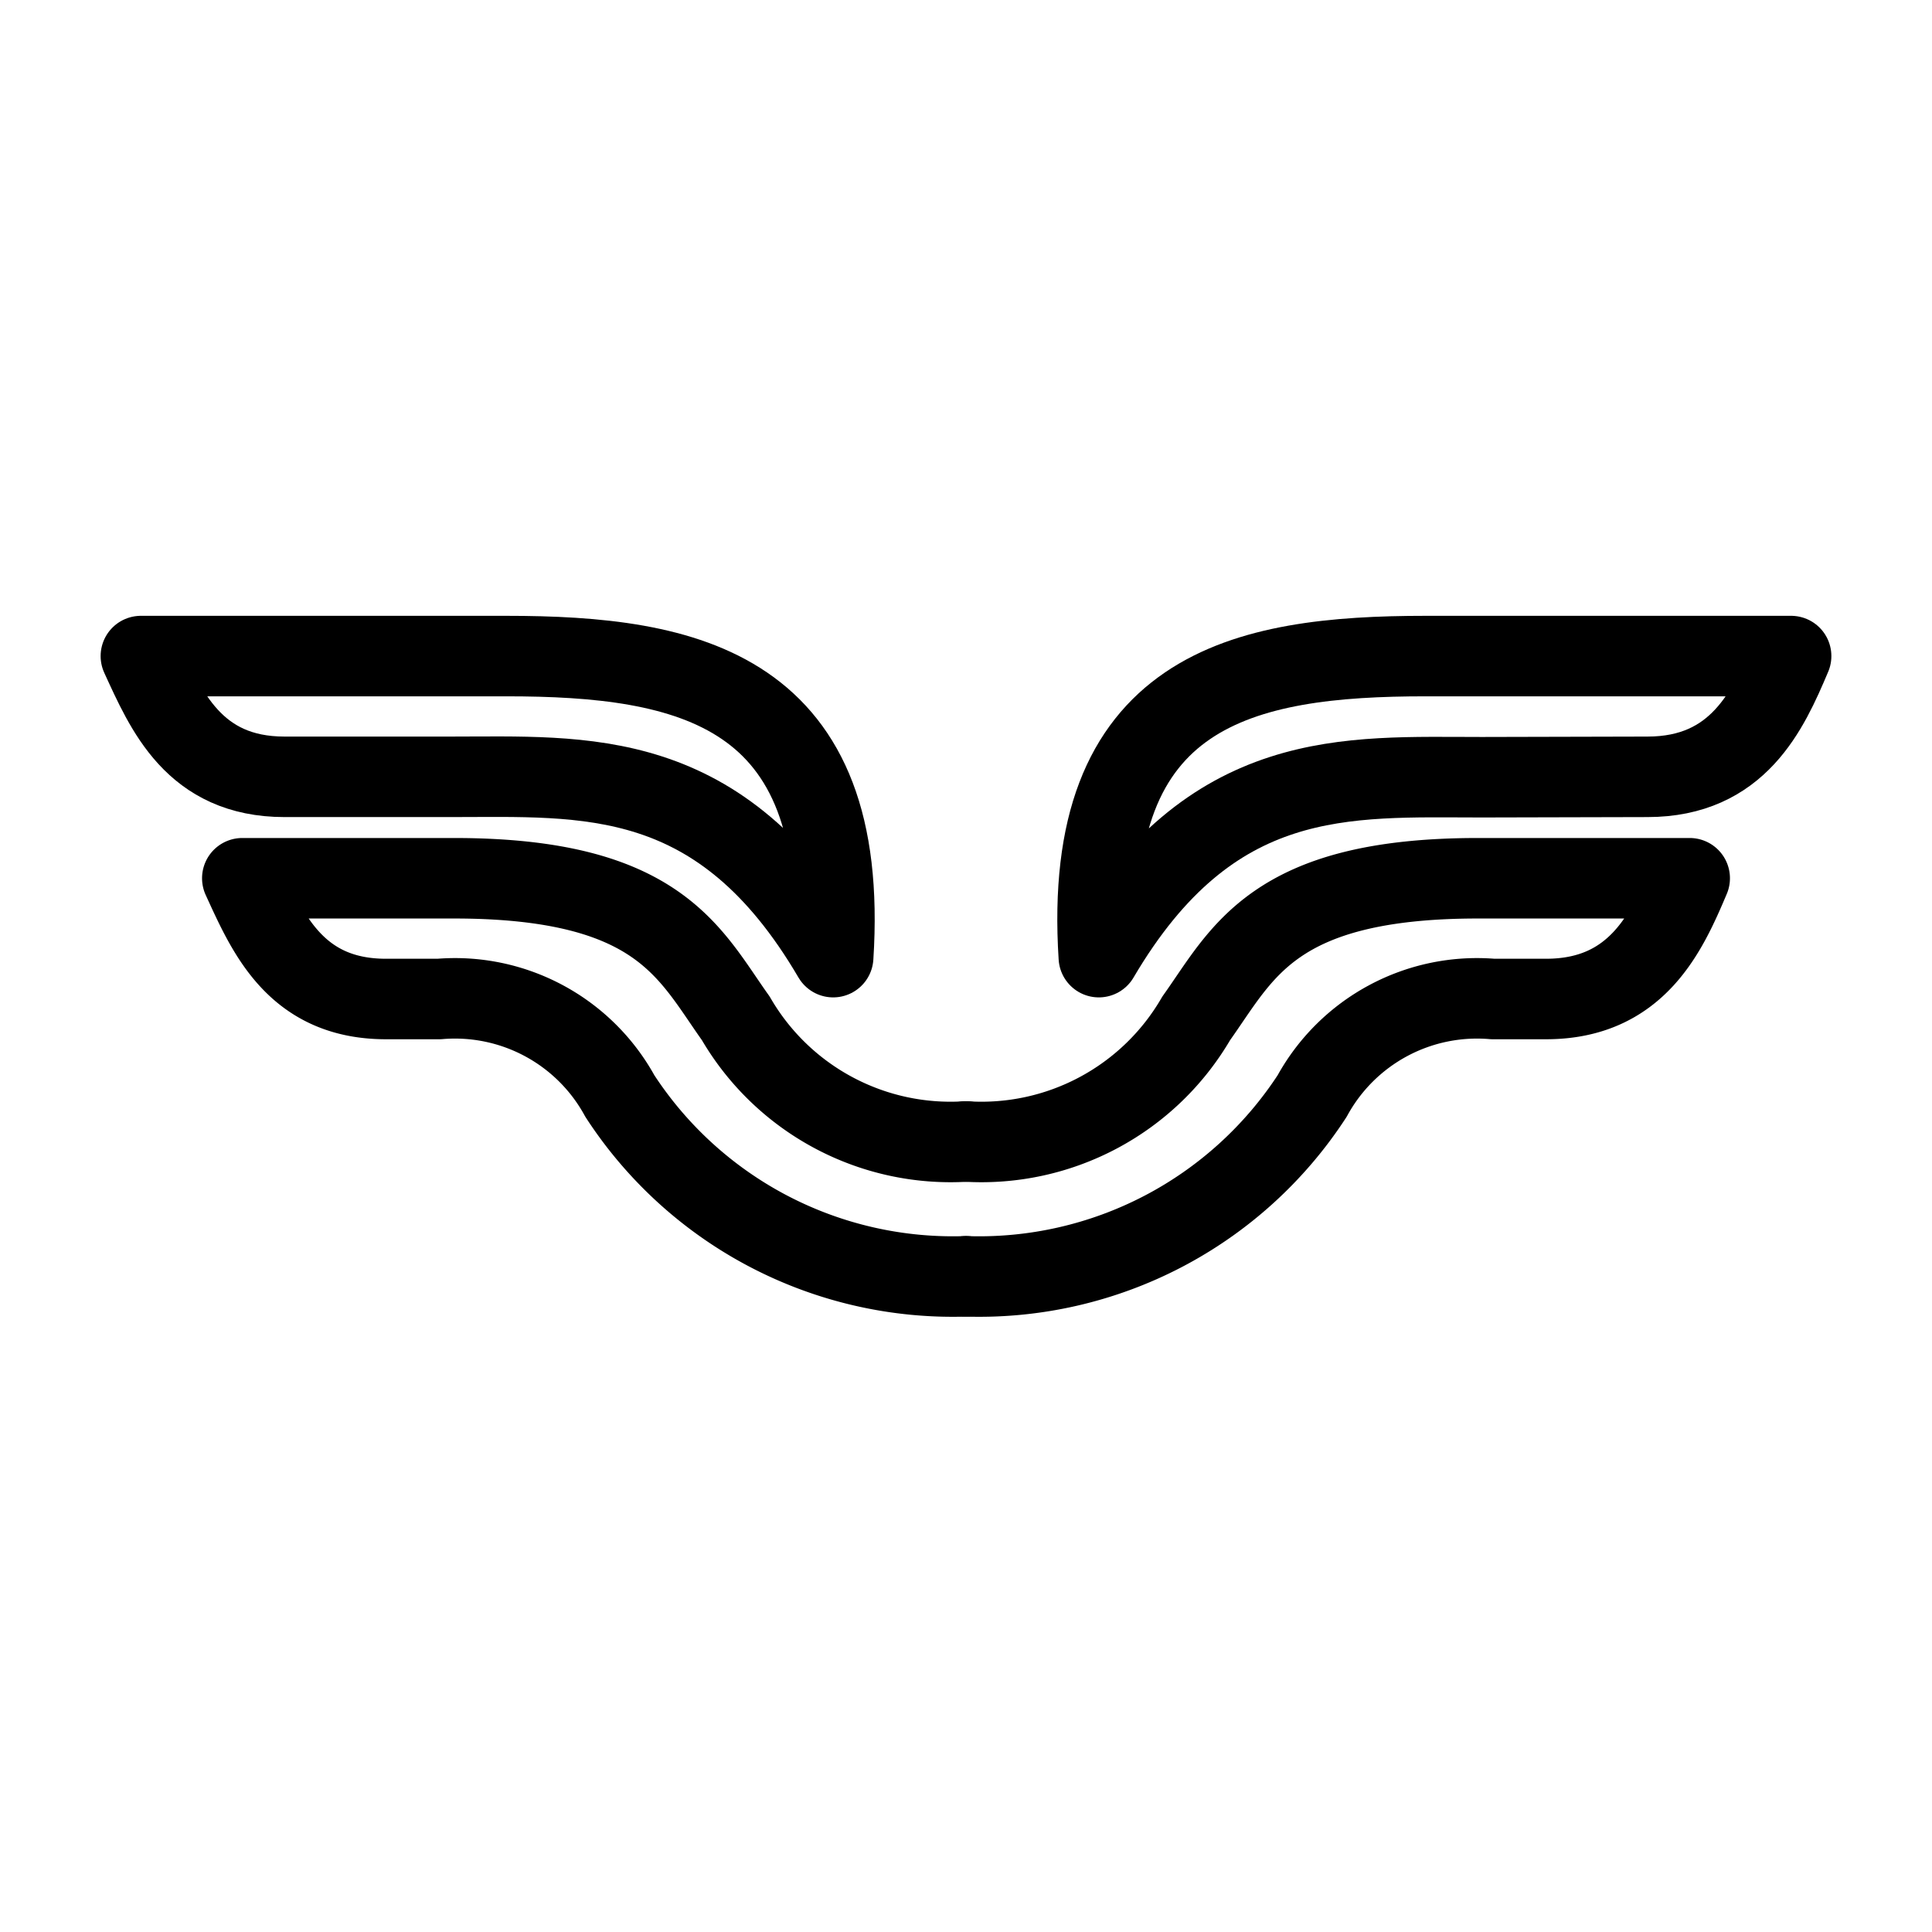 <svg xmlns="http://www.w3.org/2000/svg" viewBox="0 0 48 48"><defs><style>.a{stroke-width:2px;stroke-width:2px;fill:none;stroke:#000;stroke-linecap:round;stroke-linejoin:round;}</style></defs><path class="a" d="M24,31.71a9.87,9.87,0,0,1-8.6-4.48,4.67,4.67,0,0,0-4.49-2.41H9.59c-2.25,0-2.95-1.65-3.57-3h5.26c5.1,0,5.85,1.87,7,3.48A6.17,6.17,0,0,0,24,28.36"/><path class="a" d="M7.07,19.3c-2.25,0-2.95-1.65-3.57-3h9.08c4.52,0,8.55.8,8.12,7.48C17.9,19,14.54,19.3,11.18,19.3Z"/><path class="a" d="M24,31.71a9.87,9.87,0,0,0,8.6-4.48,4.67,4.67,0,0,1,4.49-2.41h1.32c2.25,0,3-1.65,3.57-3H36.72c-5.1,0-5.85,1.87-7,3.48A6.17,6.17,0,0,1,24,28.36"/><path class="a" d="M40.93,19.3c2.25,0,3-1.65,3.57-3H35.42c-4.52,0-8.55.8-8.12,7.48,2.8-4.76,6.16-4.47,9.52-4.47Z"/></svg>